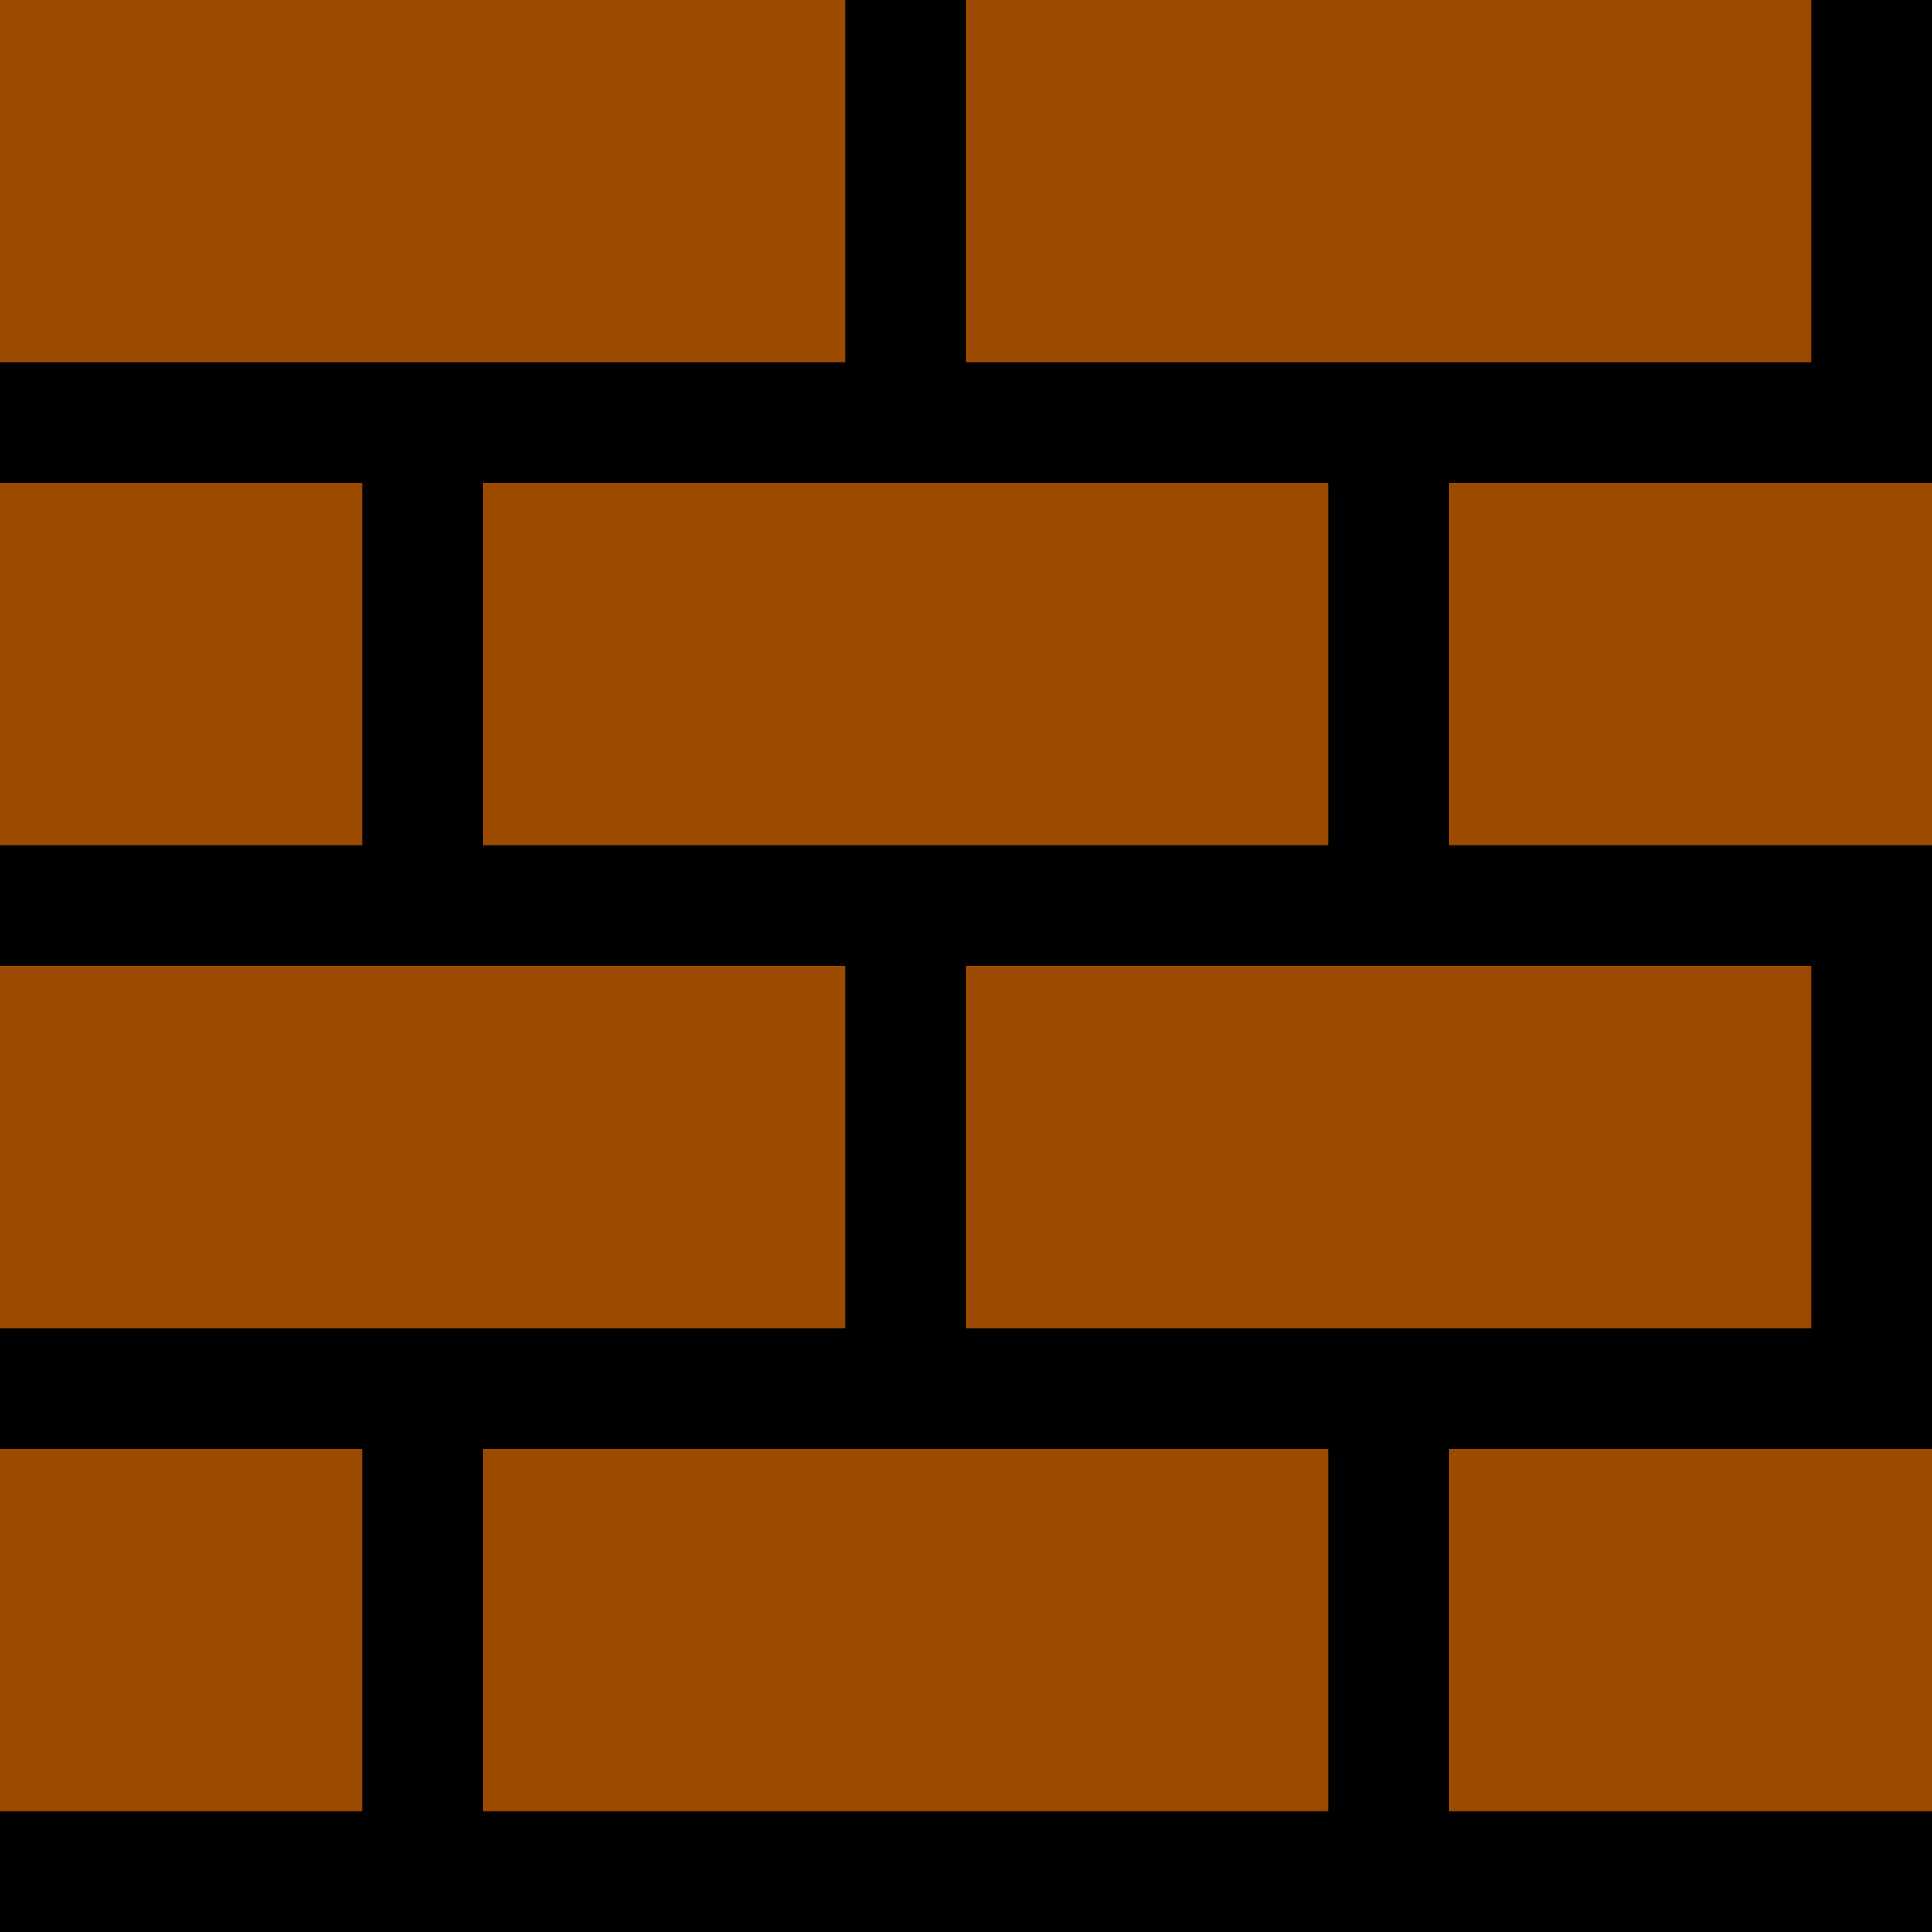 <?xml version="1.0" encoding="UTF-8" standalone="no"?>
<!-- Created with Inkscape (http://www.inkscape.org/) -->

<svg
   xmlns:dc="http://purl.org/dc/elements/1.1/"
   xmlns:cc="http://creativecommons.org/ns#"
   xmlns:rdf="http://www.w3.org/1999/02/22-rdf-syntax-ns#"
   xmlns:svg="http://www.w3.org/2000/svg"
   xmlns="http://www.w3.org/2000/svg"
   xmlns:sodipodi="http://sodipodi.sourceforge.net/DTD/sodipodi-0.dtd"
   xmlns:inkscape="http://www.inkscape.org/namespaces/inkscape"
   id="svg2"
   version="1.1"
   inkscape:version="0.91 r13725"
   width="16"
   height="16"
   viewBox="0 0 16 16"
   sodipodi:docname="overworldbrick.svg">
  <defs
     id="defs6" />
  <sodipodi:namedview
     pagecolor="#ffffff"
     bordercolor="#666666"
     borderopacity="1"
     objecttolerance="10"
     gridtolerance="10"
     guidetolerance="10"
     inkscape:pageopacity="0"
     inkscape:pageshadow="2"
     inkscape:window-width="1871"
     inkscape:window-height="1061"
     id="namedview4"
     showgrid="true"
     inkscape:snap-bbox="true"
     inkscape:bbox-nodes="true"
     inkscape:zoom="66.75088"
     inkscape:cx="3.5909879"
     inkscape:cy="11.271159"
     inkscape:window-x="49"
     inkscape:window-y="0"
     inkscape:window-maximized="1"
     inkscape:current-layer="svg2">
    <inkscape:grid
       type="xygrid"
       id="grid4138" />
  </sodipodi:namedview>
  <rect
     style="opacity:1;fill:#000000;fill-opacity:1;stroke:none;stroke-width:0.353;stroke-miterlimit:4;stroke-dasharray:none"
     id="rect4140"
     width="16"
     height="16"
     x="0"
     y="0" />
  <rect
     style="opacity:1;fill:#9c4a00;fill-opacity:1;stroke:none;stroke-width:0.353;stroke-miterlimit:4;stroke-dasharray:none"
     id="rect4142"
     width="3"
     height="3"
     x="0"
     y="12" />
  <rect
     style="opacity:1;fill:#9c4a00;fill-opacity:1;stroke:none;stroke-width:0.353;stroke-miterlimit:4;stroke-dasharray:none"
     id="rect4144"
     width="7"
     height="3"
     x="4"
     y="12" />
  <rect
     style="opacity:1;fill:#9c4a00;fill-opacity:1;stroke:none;stroke-width:0.353;stroke-miterlimit:4;stroke-dasharray:none"
     id="rect4146"
     width="4"
     height="3"
     x="12"
     y="12" />
  <rect
     style="opacity:1;fill:#9c4a00;fill-opacity:1;stroke:none;stroke-width:0.353;stroke-miterlimit:4;stroke-dasharray:none"
     id="rect4148"
     width="7"
     height="3"
     x="0"
     y="8" />
  <rect
     style="opacity:1;fill:#9c4a00;fill-opacity:1;stroke:none;stroke-width:0.353;stroke-miterlimit:4;stroke-dasharray:none"
     id="rect4150"
     width="7"
     height="3"
     x="8"
     y="8" />
  <rect
     style="opacity:1;fill:#9c4a00;fill-opacity:1;stroke:none;stroke-width:0.353;stroke-miterlimit:4;stroke-dasharray:none"
     id="rect4142-3"
     width="3"
     height="3"
     x="0"
     y="4" />
  <rect
     style="opacity:1;fill:#9c4a00;fill-opacity:1;stroke:none;stroke-width:0.353;stroke-miterlimit:4;stroke-dasharray:none"
     id="rect4144-6"
     width="7"
     height="3"
     x="4"
     y="4" />
  <rect
     style="opacity:1;fill:#9c4a00;fill-opacity:1;stroke:none;stroke-width:0.353;stroke-miterlimit:4;stroke-dasharray:none"
     id="rect4146-7"
     width="4"
     height="3"
     x="12"
     y="4" />
  <rect
     style="opacity:1;fill:#9c4a00;fill-opacity:1;stroke:none;stroke-width:0.353;stroke-miterlimit:4;stroke-dasharray:none"
     id="rect4148-5"
     width="7"
     height="3"
     x="0"
     y="0" />
  <rect
     style="opacity:1;fill:#9c4a00;fill-opacity:1;stroke:none;stroke-width:0.353;stroke-miterlimit:4;stroke-dasharray:none"
     id="rect4150-3"
     width="7"
     height="3"
     x="8"
     y="0" />
</svg>
